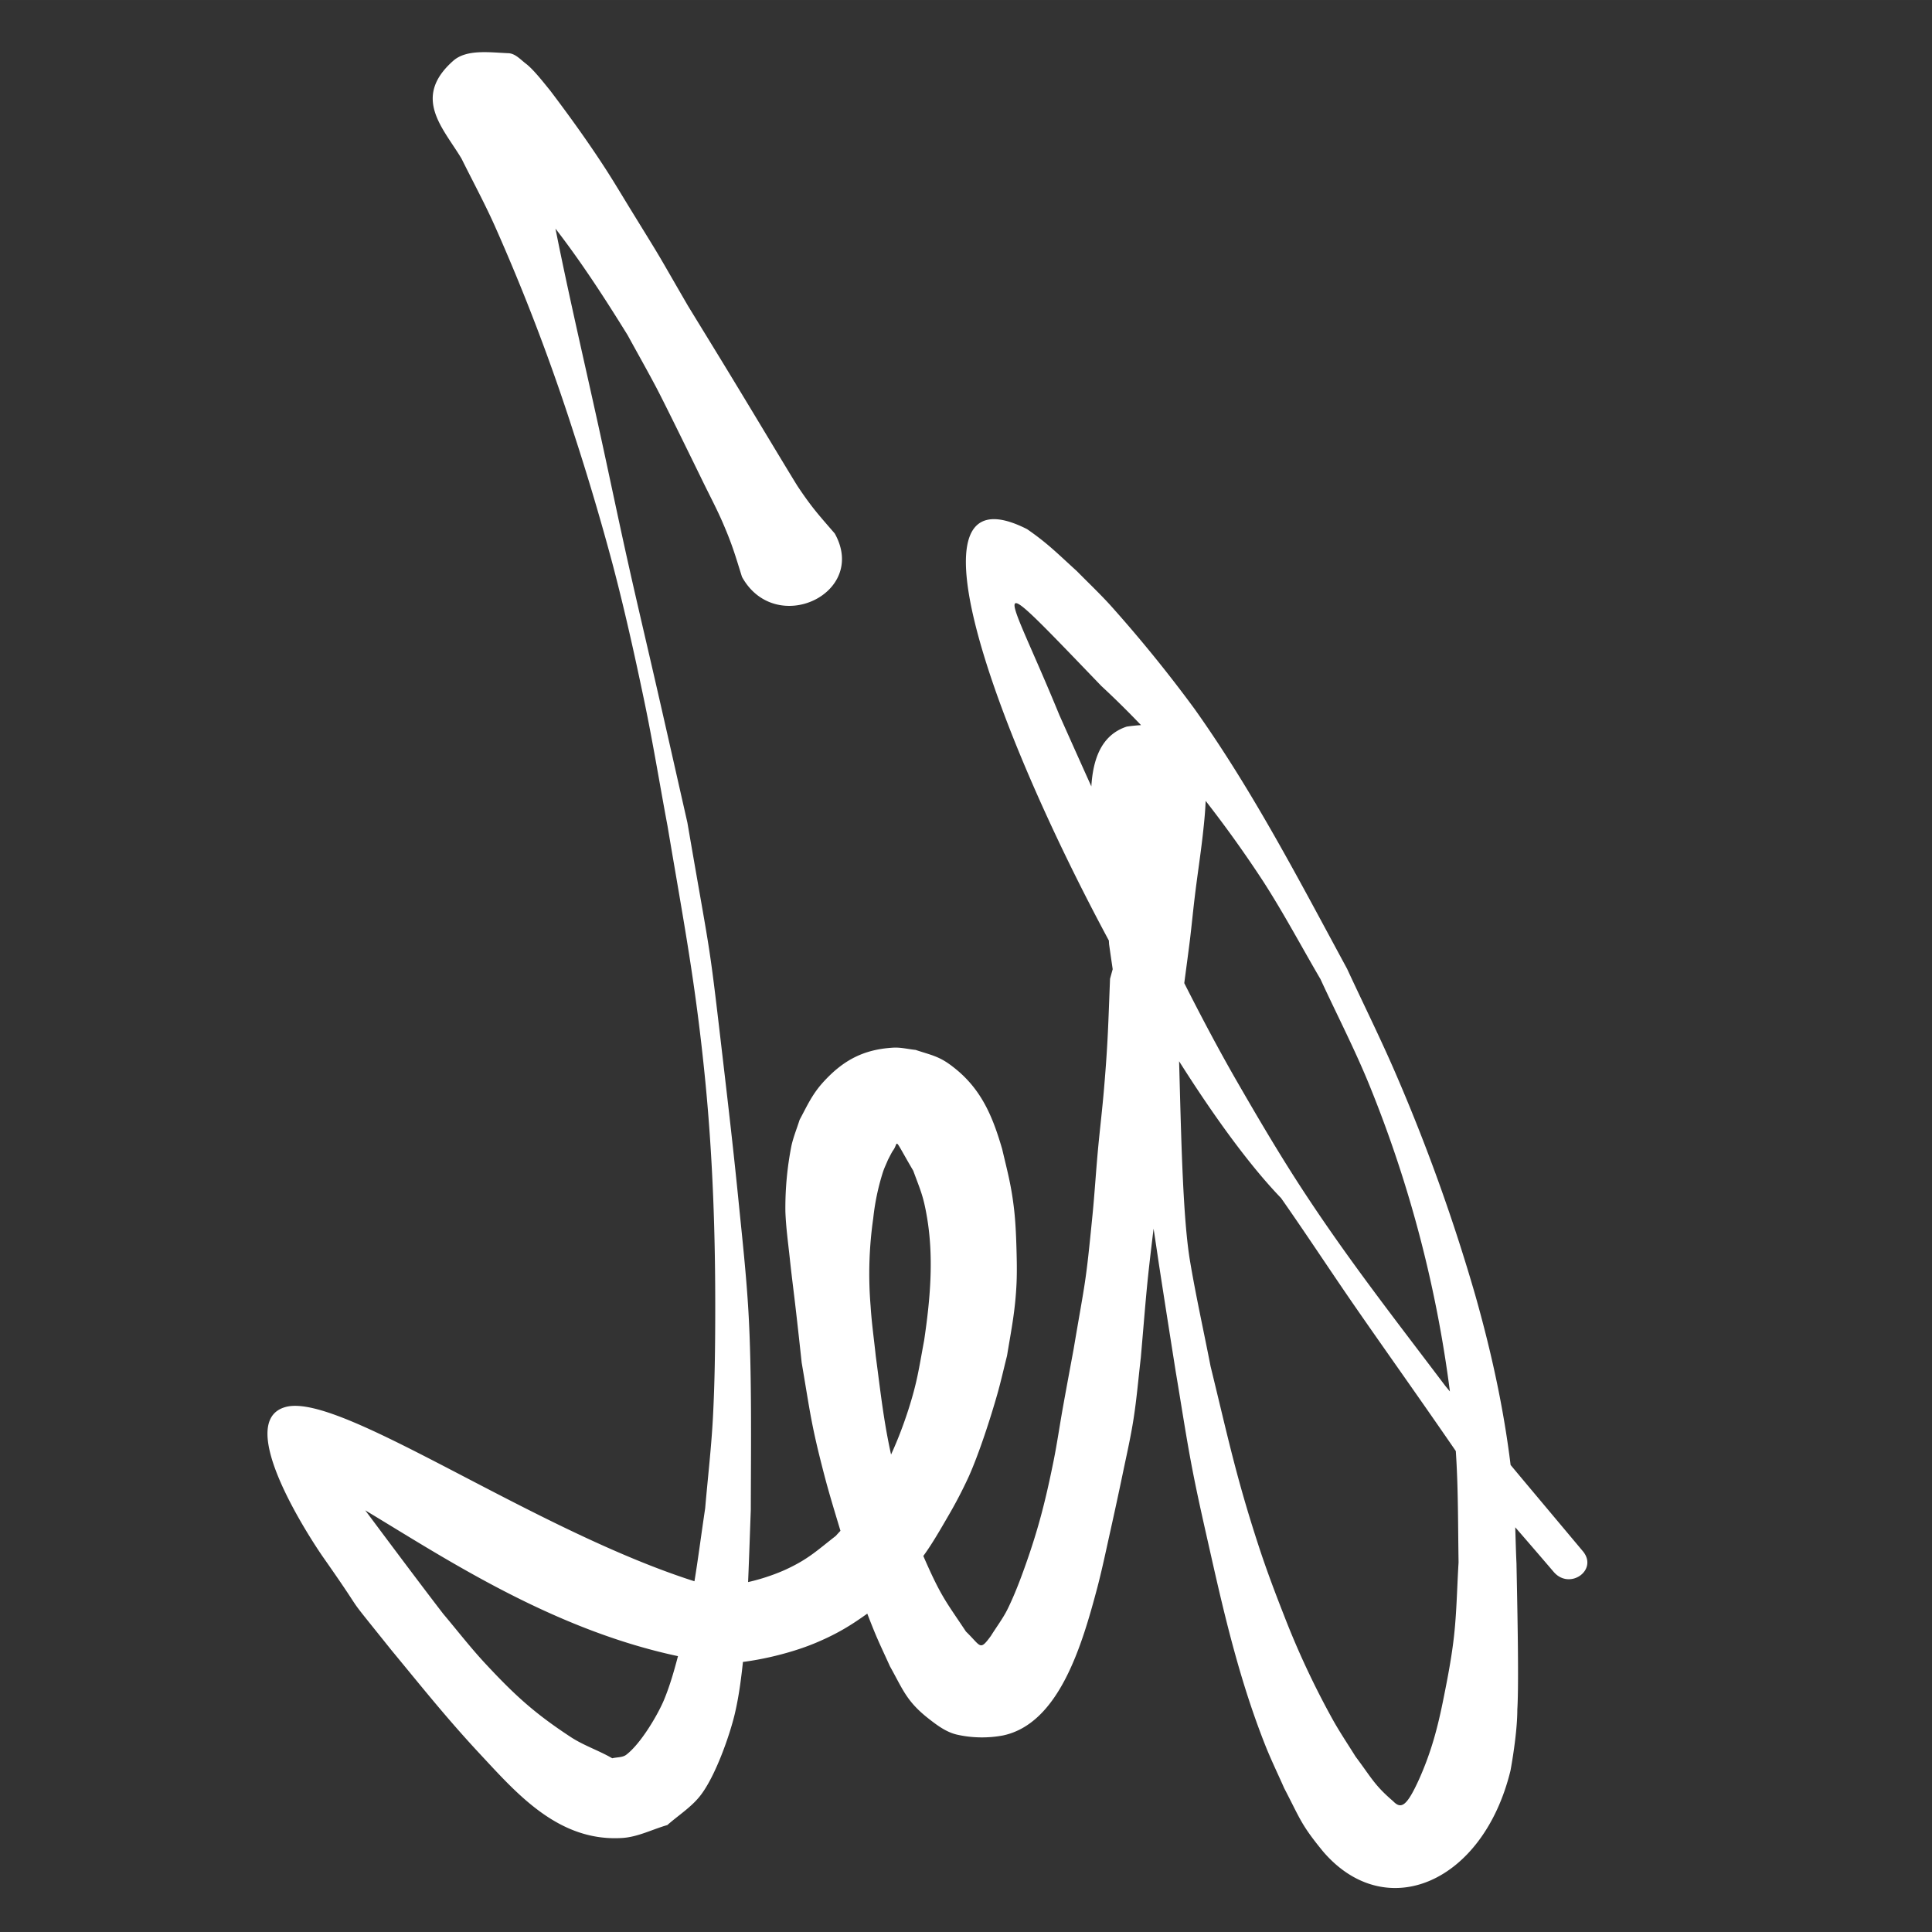 <?xml version="1.0" encoding="UTF-8" standalone="no"?>
<svg
   xmlns:dc="http://purl.org/dc/elements/1.1/"
   xmlns:cc="http://creativecommons.org/ns#"
   xmlns:rdf="http://www.w3.org/1999/02/22-rdf-syntax-ns#"
   xmlns:svg="http://www.w3.org/2000/svg"
   xmlns="http://www.w3.org/2000/svg"
   xmlns:sodipodi="http://sodipodi.sourceforge.net/DTD/sodipodi-0.dtd"
   xmlns:inkscape="http://www.inkscape.org/namespaces/inkscape"
   inkscape:version="1.0alpha2 (4ce689b25c, 2019-06-24)"
   inkscape:export-ydpi="96"
   inkscape:export-xdpi="96"
   inkscape:export-filename="C:\Users\i7851\Desktop\logo.png"
   sodipodi:docname="logo.svg"
   id="svg4"
   version="1.1"
   viewBox="0 0 135.467 135.466"
   height="512"
   width="512">
  <rect x="0" y="0" width="135.467" height="135.466" fill="#333333" stroke="none"/>
  <defs
     id="defs8" />
  <sodipodi:namedview
     inkscape:current-layer="svg4"
     inkscape:window-maximized="1"
     inkscape:window-y="-11"
     inkscape:window-x="-11"
     inkscape:cy="222.82486"
     inkscape:cx="19.322034"
     inkscape:zoom="1.475"
     inkscape:pagecheckerboard="true"
     showgrid="false"
     id="namedview6"
     inkscape:window-height="1920"
     inkscape:window-width="3000"
     inkscape:pageshadow="2"
     inkscape:pageopacity="1"
     guidetolerance="10"
     gridtolerance="10"
     objecttolerance="10"
     borderopacity="1"
     inkscape:document-rotation="0"
     bordercolor="#666666"
     pagecolor="#000000" />
  <path
     style="stroke-width:3.283;fill:#ffffff;fill-opacity:1"
     inkscape:connector-curvature="0"
     id="path2"
     d="m 52.03,40.461 c -0.479,-1.526 -0.673,-2.249 -1.382,-3.88 -0.404,-0.922 -0.876,-1.819 -1.32,-2.725 -0.64,-1.313 -2.672,-5.469 -3.289,-6.644 -0.657,-1.247 -1.356,-2.478 -2.035,-3.719 -2.682,-4.33 -5.547,-8.649 -9.339,-12.254 -4.556,-2.272 -0.295,-0.479 1.72,-1.48 1.838,-1.126 1.326,-5.751 1.444,-0.131 0.286,1.681 0.535,3.368 0.853,5.042 0.991,5.167 2.176,10.169 3.306,15.32 0.689,3.132 1.336,6.27 2.035,9.401 0.699,3.135 1.444,6.26 2.157,9.391 0.679,2.967 1.346,5.935 2.019,8.902 1.796,10.471 1.418,7.438 2.652,18.011 0.332,2.846 0.653,5.695 0.936,8.544 0.259,2.587 0.545,5.17 0.693,7.76 0.243,4.195 0.174,9.631 0.164,13.872 -0.092,2.416 -0.246,7.766 -0.519,10.356 -0.135,1.313 -0.295,2.626 -0.597,3.916 -0.351,1.503 -1.382,4.468 -2.462,5.81 -0.624,0.781 -1.517,1.346 -2.275,2.015 -1.054,0.302 -2.061,0.837 -3.164,0.906 -4.458,0.279 -7.376,-3.105 -9.936,-5.849 -2.344,-2.514 -4.06,-4.674 -6.237,-7.31 -3.814,-4.76 -1.329,-1.585 -4.815,-6.555 -0.663,-0.955 -6.394,-9.509 -2.593,-10.511 4.047,-1.067 18.517,9.526 30.285,12.71 1.592,0.302 -0.722,-0.144 0.919,-0.246 1.185,-0.072 2.836,-0.594 3.87,-1.073 1.562,-0.725 2.153,-1.313 3.479,-2.344 0.506,-0.565 1.064,-1.093 1.517,-1.691 1.625,-2.157 2.767,-4.651 3.575,-7.156 0.63,-1.97 0.735,-2.869 1.106,-4.858 0.427,-2.866 0.689,-5.794 0.197,-8.666 -0.253,-1.487 -0.456,-1.864 -0.959,-3.237 -1.494,-2.544 -0.972,-1.986 -1.431,-1.402 -0.128,0.207 -0.23,0.427 -0.341,0.634 -0.118,0.289 -0.259,0.571 -0.355,0.867 a 16.347,16.347 0 0 0 -0.679,3.24 27.396,27.396 0 0 0 -0.184,6.158 c 0.072,1.169 0.24,2.331 0.361,3.493 0.358,2.685 0.581,4.868 1.215,7.53 0.584,2.475 1.352,4.802 2.406,7.143 1.027,2.288 1.392,2.675 2.705,4.651 1.067,1.031 0.952,1.389 1.753,0.295 0.387,-0.624 0.844,-1.221 1.169,-1.881 0.476,-0.972 0.863,-1.986 1.224,-3 0.945,-2.652 1.438,-4.628 1.996,-7.379 0.249,-1.238 0.427,-2.488 0.65,-3.729 0.246,-1.372 0.502,-2.741 0.755,-4.11 0.853,-5.049 0.827,-4.366 1.329,-9.454 0.144,-1.48 0.236,-2.967 0.371,-4.451 0.135,-1.471 0.315,-2.941 0.437,-4.415 0.276,-3.273 0.289,-4.461 0.417,-7.648 6.132,-22.407 4.083,10.593 5.603,19.761 0.414,2.478 0.965,4.934 1.444,7.402 1.221,4.996 1.789,7.747 3.365,12.579 0.542,1.664 1.162,3.309 1.805,4.943 a 58.954,58.954 0 0 0 3.424,7.304 c 0.489,0.87 1.05,1.704 1.579,2.554 1.093,1.451 1.3,1.983 2.626,3.118 0.571,0.594 0.962,0.368 1.838,-1.566 0.853,-1.92 1.297,-3.611 1.707,-5.672 0.292,-1.451 0.571,-2.908 0.732,-4.376 0.187,-1.707 0.21,-3.42 0.315,-5.127 -0.066,-4.471 0.007,-6.943 -0.542,-11.469 A 85.976,85.976 0 0 0 96.039,76.139 c -1.031,-2.541 -2.301,-4.989 -3.45,-7.484 -1.333,-2.278 -2.567,-4.605 -3.998,-6.828 a 83.278,83.278 0 0 0 -4.054,-5.672 63.458,63.458 0 0 0 -7.32,-8.062 c -8.548,-8.886 -6.664,-7.057 -2.941,2.035 3.873,8.682 8.128,18.126 12.309,25.443 1.487,2.583 2.994,5.157 4.625,7.665 3.23,4.966 6.549,9.194 10.127,13.934 6.381,7.724 3.168,3.864 9.638,11.584 1.123,1.323 -0.919,2.78 -2.042,1.454 -6.647,-7.77 -3.552,-3.768 -9.303,-11.994 -1.605,-2.298 -3.223,-4.582 -4.815,-6.887 -1.674,-2.432 -3.292,-4.901 -4.989,-7.32 C 78.753,72.531 58.992,30.502 72.014,37.1 c 1.461,1.008 2.143,1.72 3.489,2.941 0.785,0.798 1.599,1.569 2.347,2.39 a 96.785,96.785 0 0 1 5.909,7.277 c 4.116,5.787 7.35,12.047 10.694,18.218 1.175,2.537 2.423,5.042 3.519,7.606 a 130.185,130.185 0 0 1 5.465,15.264 c 1.241,4.376 2.17,8.728 2.629,13.229 0.19,1.861 0.177,3.732 0.266,5.6 0.033,1.858 0.187,8.239 0.059,10.242 0,1.26 -0.249,3.02 -0.476,4.267 -1.92,7.911 -8.755,10.806 -13.14,5.692 -1.562,-1.904 -1.589,-2.252 -2.734,-4.451 -0.443,-1.008 -0.929,-2.002 -1.333,-3.026 -1.717,-4.343 -2.777,-8.748 -3.791,-13.261 -0.46,-2.045 -0.932,-4.083 -1.326,-6.135 -0.433,-2.258 -0.771,-4.53 -1.155,-6.795 -0.394,-2.495 -0.788,-4.996 -1.172,-7.494 -1.109,-7.553 -2.505,-15.461 -3.499,-22.466 -0.213,-4.625 -3.397,-13.728 1.241,-15.251 6.125,-0.896 5.767,3.709 5.328,7.615 -0.167,1.474 -0.397,2.941 -0.571,4.415 -0.115,0.959 -0.207,1.92 -0.322,2.879 -0.131,1.054 -0.276,2.107 -0.414,3.164 -0.804,5.593 -1.408,11.318 -2.068,16.544 -0.584,4.727 -0.555,4.881 -0.968,9.634 -0.167,1.428 -0.286,2.866 -0.509,4.29 -0.2,1.293 -0.496,2.574 -0.762,3.857 -0.276,1.329 -0.565,2.659 -0.86,3.988 -0.295,1.323 -0.571,2.652 -0.913,3.965 -1.064,4.005 -2.669,9.549 -6.614,10.386 -1.05,0.2 -2.173,0.181 -3.214,-0.053 -0.752,-0.167 -1.395,-0.647 -1.983,-1.106 -1.572,-1.224 -1.822,-2.058 -2.734,-3.686 -0.377,-0.84 -0.781,-1.671 -1.126,-2.521 -1.067,-2.633 -1.454,-3.998 -2.281,-6.769 -0.407,-1.362 -0.83,-2.718 -1.188,-4.09 -0.936,-3.591 -0.985,-4.336 -1.595,-7.914 -0.131,-1.215 -0.263,-2.429 -0.404,-3.644 -0.138,-1.224 -0.302,-2.445 -0.43,-3.67 -0.118,-1.1 -0.272,-2.199 -0.309,-3.306 a 22.453,22.453 0 0 1 0.427,-4.599 c 0.138,-0.614 0.381,-1.205 0.571,-1.809 0.558,-1.037 0.886,-1.812 1.717,-2.708 1.336,-1.444 2.741,-2.229 4.842,-2.35 0.528,-0.033 1.05,0.105 1.576,0.158 0.568,0.197 1.162,0.335 1.697,0.597 0.437,0.21 0.821,0.502 1.188,0.804 1.822,1.517 2.56,3.427 3.181,5.547 0.391,1.664 0.653,2.587 0.847,4.323 0.089,0.814 0.125,1.631 0.151,2.445 0.026,0.87 0.049,1.74 0.013,2.613 -0.089,1.95 -0.351,3.187 -0.67,5.121 -0.223,0.88 -0.42,1.766 -0.666,2.639 -0.486,1.717 -1.297,4.225 -2.025,5.846 a 31.795,31.795 0 0 1 -1.471,2.813 c -1.74,3.02 -1.805,2.869 -4.06,5.643 -1.937,1.379 -2.941,2.245 -5.219,3.197 -1.825,0.765 -4.523,1.398 -6.516,1.438 -10.307,-1.234 -19.052,-7.156 -25.19,-10.832 -6.995,-9.595 1.894,2.521 5.62,7.353 0.978,1.159 1.904,2.357 2.938,3.47 2.094,2.249 3.46,3.496 6.007,5.167 0.913,0.597 1.966,0.939 2.902,1.484 0.328,-0.082 0.716,-0.046 0.978,-0.243 1.037,-0.785 2.235,-2.846 2.652,-3.85 0.469,-1.132 0.785,-2.314 1.09,-3.489 1.044,-3.995 1.169,-5.721 1.796,-9.946 0.184,-2.143 0.437,-4.284 0.548,-6.434 0.125,-2.403 0.154,-4.812 0.158,-7.222 0.013,-5.442 -0.164,-10.832 -0.693,-16.258 C 48.783,68.967 47.953,64.739 46.807,57.927 46.249,54.947 45.764,51.953 45.14,48.986 44.483,45.851 43.787,42.719 42.97,39.617 A 177.08,177.08 0 0 0 40.242,30.41 143.269,143.269 0 0 0 34.662,15.77 C 33.956,14.201 33.132,12.678 32.364,11.128 31.091,8.991 28.858,6.855 31.773,4.268 c 0.936,-0.834 2.56,-0.591 3.867,-0.538 0.486,0.016 0.853,0.443 1.228,0.729 0.551,0.417 1.3,1.392 1.707,1.887 1.372,1.812 2.702,3.66 3.929,5.561 0.584,0.909 1.136,1.838 1.7,2.757 2.495,4.057 1.556,2.501 4.028,6.769 2.058,3.361 2.354,3.831 4.343,7.123 0.066,0.105 3.151,5.239 3.374,5.57 1.014,1.517 1.5,2.025 2.583,3.283 2.354,4.215 -4.146,7.271 -6.499,3.053 z" />
</svg>
